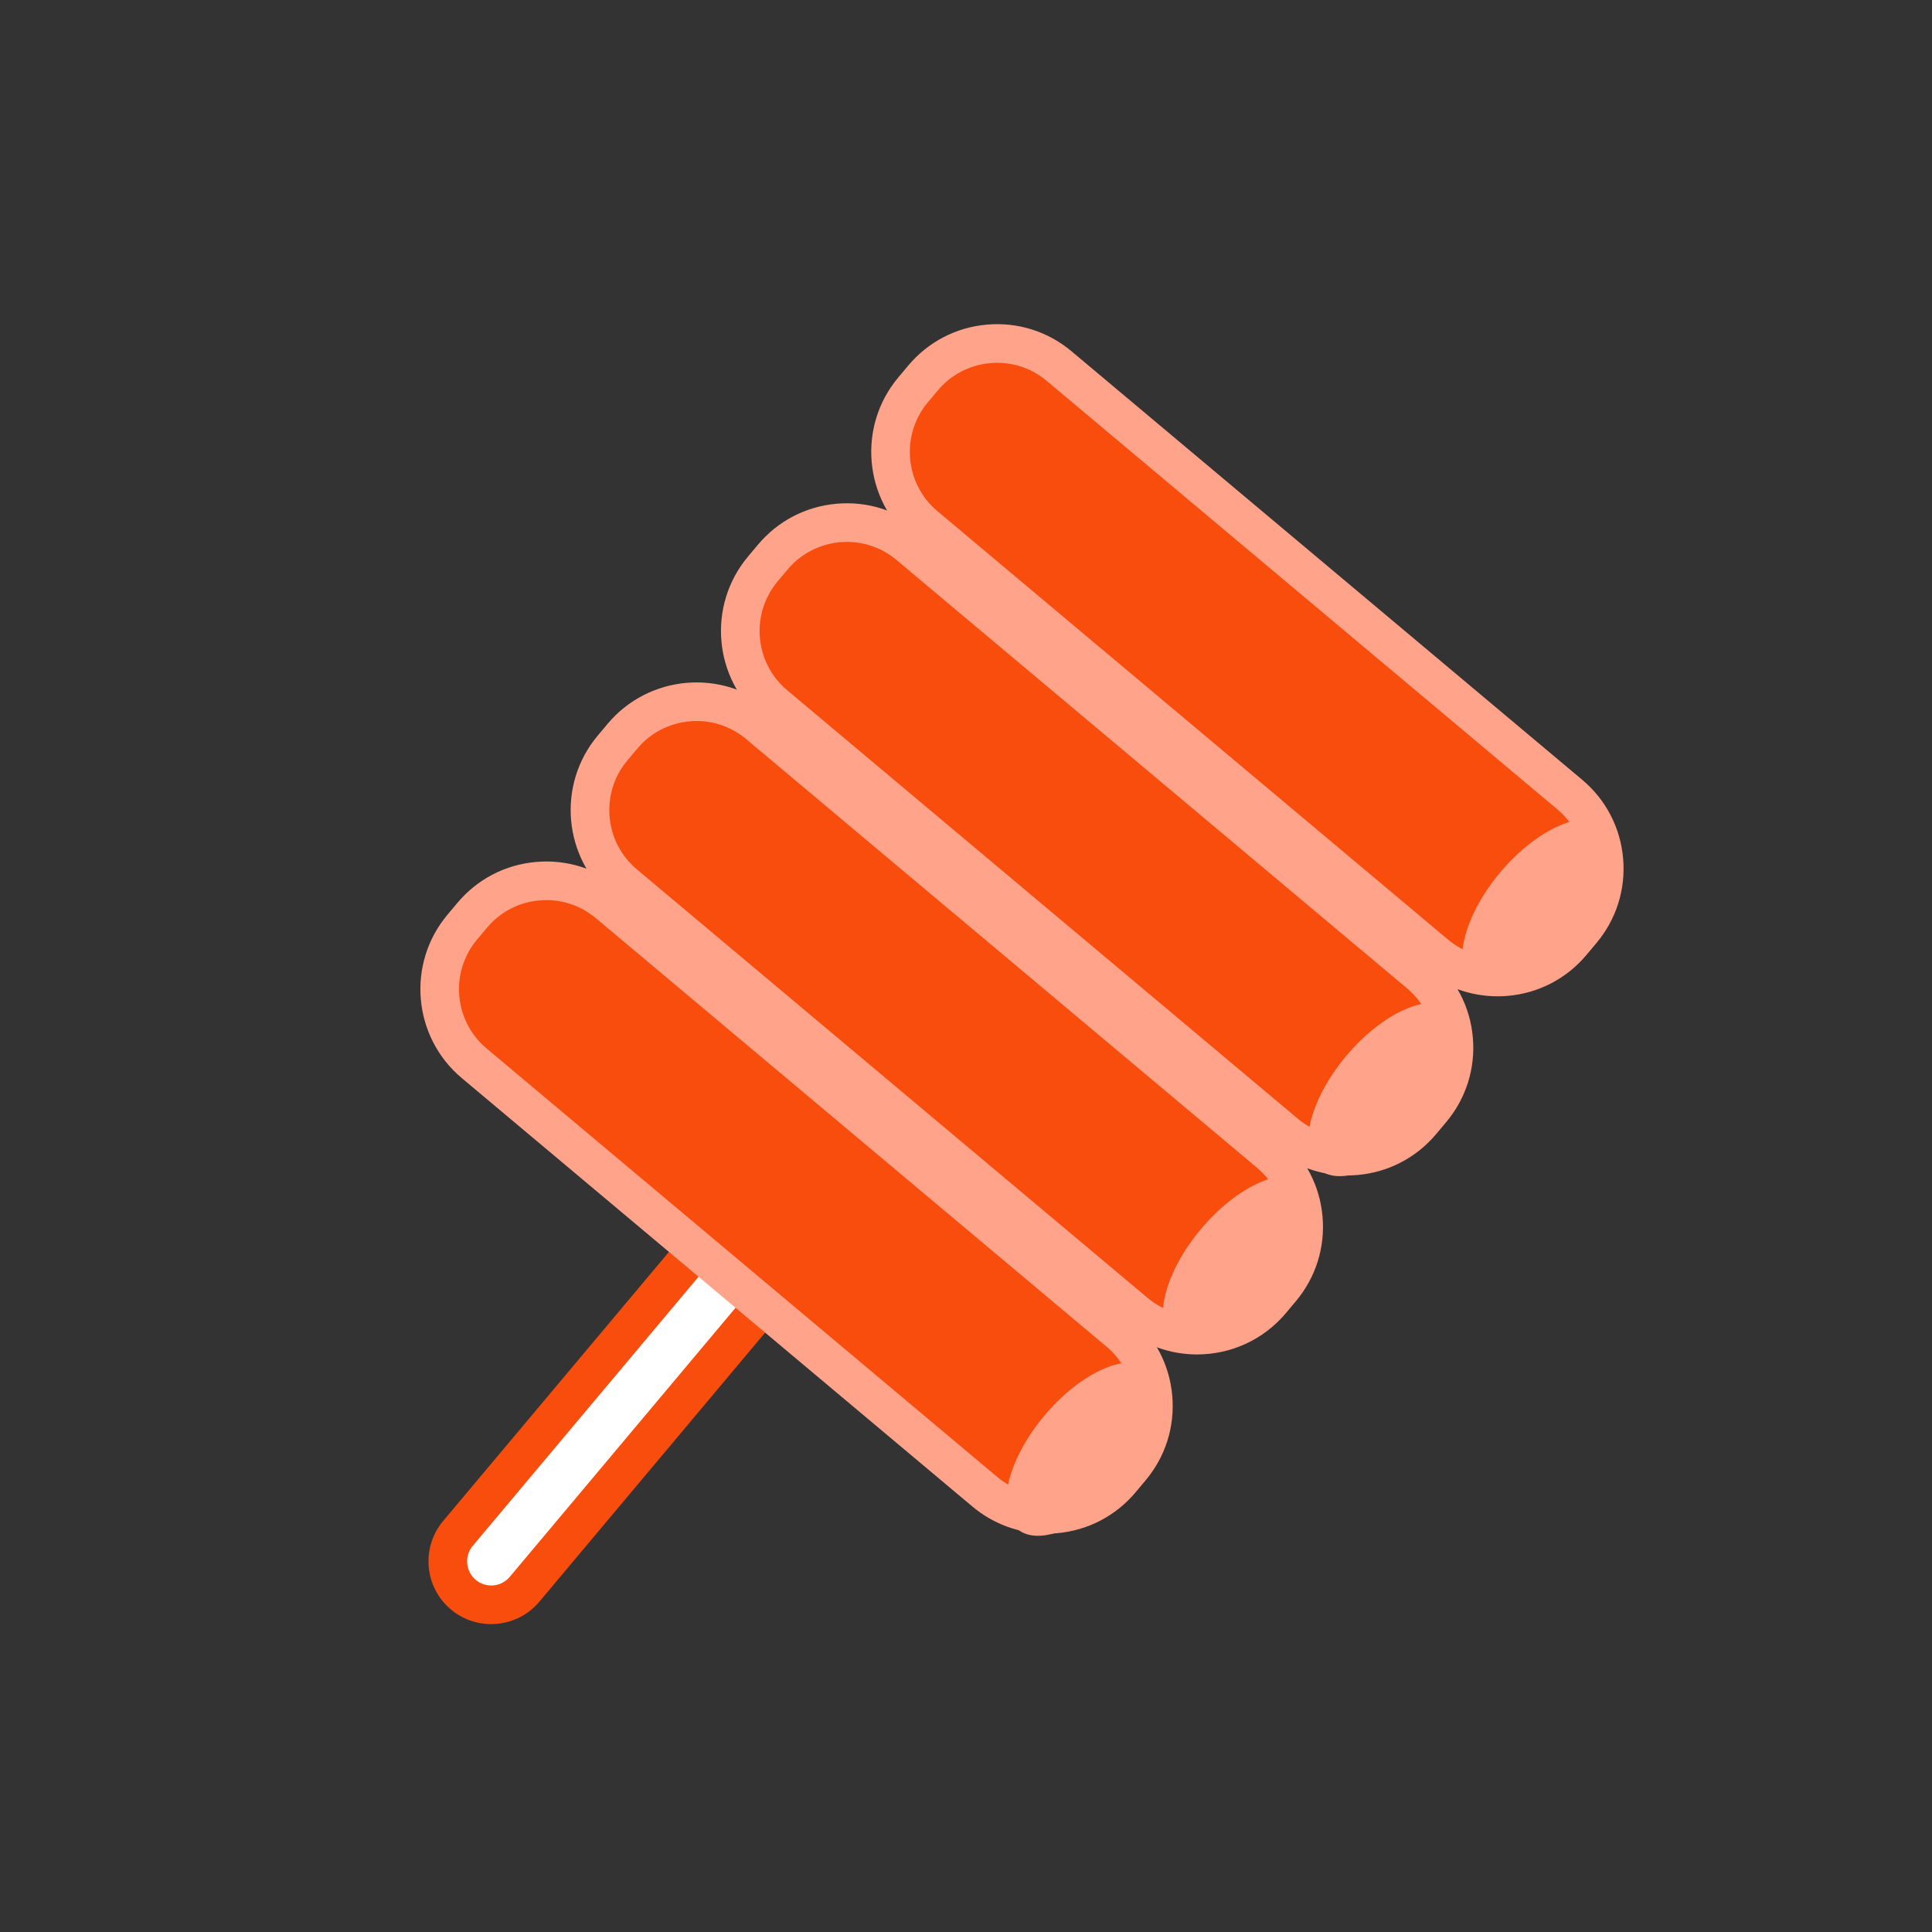<svg width="100" height="100" viewBox="0 0 100 100" fill="none" xmlns="http://www.w3.org/2000/svg">
<rect x="0" y="0" width="100" height="100" fill="#333333" stroke="none"/>
<path d="M39.661 67.352C40.46 66.4 40.336 64.981 39.384 64.182C38.432 63.383 37.013 63.508 36.214 64.459L23.704 79.368C22.905 80.32 23.029 81.739 23.981 82.538C24.933 83.337 26.352 83.213 27.151 82.261L39.661 67.352Z" fill="white"/>
<path d="M25.424 84.064C24.687 84.064 23.945 83.815 23.338 83.305C21.965 82.153 21.786 80.099 22.937 78.726L35.447 63.817C36.005 63.152 36.789 62.744 37.653 62.668C38.518 62.593 39.36 62.858 40.025 63.416C41.398 64.568 41.577 66.622 40.426 67.995L27.916 82.904C27.274 83.669 26.352 84.063 25.424 84.063V84.064ZM24.623 81.773C25.151 82.216 25.941 82.147 26.384 81.619L38.894 66.71C39.337 66.182 39.268 65.392 38.74 64.949C38.212 64.506 37.422 64.575 36.979 65.103L24.469 80.012C24.026 80.54 24.095 81.33 24.623 81.773Z" fill="#F94D0D"/>
<path d="M81.25 41.125L54.821 18.949C52.706 17.174 49.552 17.45 47.777 19.565L47.263 20.178C45.488 22.293 45.764 25.447 47.879 27.222L74.308 49.398C76.423 51.173 79.577 50.897 81.352 48.782L81.866 48.169C83.641 46.054 83.365 42.9 81.25 41.125Z" fill="#F94D0D"/>
<path d="M77.511 51.568C76.104 51.568 74.755 51.079 73.665 50.164L47.236 27.988C44.702 25.861 44.37 22.069 46.496 19.535L47.01 18.922C48.04 17.694 49.487 16.941 51.083 16.802C52.679 16.662 54.235 17.153 55.463 18.183L81.892 40.359C83.12 41.389 83.873 42.836 84.012 44.432C84.152 46.029 83.661 47.584 82.631 48.812L82.117 49.425C81.087 50.653 79.64 51.406 78.044 51.546C77.866 51.562 77.688 51.569 77.511 51.569V51.568ZM51.613 18.779C51.495 18.779 51.376 18.784 51.257 18.795C50.193 18.888 49.228 19.39 48.541 20.209L48.027 20.822C46.609 22.512 46.83 25.04 48.52 26.457L74.949 48.633C75.768 49.32 76.805 49.646 77.869 49.554C78.933 49.461 79.898 48.959 80.585 48.14L81.099 47.527C81.786 46.708 82.113 45.672 82.02 44.607C81.927 43.543 81.425 42.578 80.606 41.891L54.177 19.715C53.45 19.105 52.551 18.779 51.613 18.779V18.779Z" fill="#FFA38B"/>
<path d="M81.786 48.625C83.703 46.34 84.331 43.711 83.189 42.753C82.047 41.794 79.567 42.869 77.65 45.154C75.733 47.438 75.105 50.068 76.247 51.026C77.389 51.985 79.869 50.91 81.786 48.625Z" fill="#FFA38B"/>
<path d="M73.471 50.396L47.042 28.22C44.927 26.445 41.773 26.721 39.998 28.836L39.484 29.449C37.709 31.564 37.985 34.718 40.1 36.493L66.529 58.669C68.644 60.444 71.798 60.168 73.573 58.053L74.087 57.44C75.862 55.325 75.586 52.171 73.471 50.396Z" fill="#F94D0D"/>
<path d="M69.733 60.839C68.326 60.839 66.977 60.35 65.887 59.435L39.458 37.259C36.924 35.132 36.592 31.34 38.718 28.806L39.232 28.193C40.262 26.965 41.709 26.212 43.305 26.073C44.901 25.933 46.457 26.424 47.685 27.454L74.114 49.63C75.342 50.66 76.095 52.107 76.234 53.703C76.374 55.3 75.883 56.855 74.853 58.083L74.339 58.696C73.309 59.924 71.862 60.677 70.266 60.817C70.088 60.833 69.91 60.84 69.733 60.84V60.839ZM43.832 28.051C42.69 28.051 41.555 28.536 40.765 29.478L40.251 30.091C38.833 31.781 39.054 34.309 40.744 35.726L67.173 57.902C67.992 58.589 69.029 58.915 70.093 58.823C71.157 58.73 72.122 58.228 72.809 57.409L73.323 56.796C74.01 55.978 74.337 54.941 74.244 53.876C74.151 52.812 73.649 51.847 72.83 51.16L46.401 28.984C45.653 28.356 44.741 28.05 43.833 28.05L43.832 28.051Z" fill="#FFA38B"/>
<path d="M73.815 58.127C75.732 55.842 76.36 53.213 75.218 52.255C74.075 51.296 71.595 52.371 69.678 54.656C67.761 56.94 67.133 59.569 68.275 60.528C69.418 61.486 71.898 60.411 73.815 58.127Z" fill="#FFA38B"/>
<path d="M65.692 59.666L39.264 37.489C37.148 35.714 33.995 35.99 32.22 38.106L31.705 38.718C29.93 40.834 30.206 43.988 32.322 45.763L58.75 67.939C60.866 69.714 64.019 69.438 65.794 67.323L66.309 66.71C68.084 64.594 67.808 61.441 65.692 59.666Z" fill="#F94D0D"/>
<path d="M61.959 70.106C60.597 70.106 59.229 69.646 58.107 68.705L31.678 46.529C29.144 44.402 28.812 40.61 30.938 38.076L31.452 37.463C33.579 34.929 37.371 34.597 39.905 36.723L66.334 58.899C67.562 59.929 68.315 61.376 68.454 62.972C68.594 64.569 68.103 66.124 67.073 67.352L66.559 67.965C65.374 69.377 63.671 70.106 61.958 70.106H61.959ZM36.057 37.32C35.939 37.32 35.82 37.325 35.701 37.336C34.637 37.429 33.672 37.931 32.985 38.75L32.471 39.363C31.053 41.053 31.274 43.581 32.964 44.998L59.393 67.174C61.083 68.592 63.611 68.371 65.028 66.681L65.542 66.068C66.229 65.249 66.556 64.213 66.463 63.148C66.37 62.084 65.868 61.119 65.049 60.432L38.62 38.256C37.893 37.646 36.994 37.32 36.056 37.32H36.057Z" fill="#FFA38B"/>
<path d="M66.293 67.09C68.21 64.805 68.838 62.176 67.696 61.218C66.554 60.259 64.074 61.334 62.157 63.619C60.24 65.903 59.612 68.532 60.754 69.491C61.896 70.449 64.376 69.374 66.293 67.09Z" fill="#FFA38B"/>
<path d="M57.914 68.936L31.485 46.76C29.37 44.985 26.216 45.261 24.441 47.377L23.927 47.989C22.152 50.105 22.428 53.259 24.543 55.034L50.972 77.21C53.087 78.985 56.241 78.709 58.016 76.594L58.53 75.981C60.305 73.865 60.029 70.712 57.914 68.936Z" fill="#F94D0D"/>
<path d="M54.175 79.38C52.768 79.38 51.419 78.891 50.329 77.976L23.9 55.8C21.366 53.673 21.034 49.881 23.16 47.347L23.674 46.734C24.704 45.506 26.151 44.753 27.747 44.614C29.344 44.474 30.899 44.965 32.127 45.995L58.556 68.171C59.784 69.201 60.537 70.648 60.676 72.244C60.816 73.841 60.325 75.396 59.295 76.624L58.781 77.237C57.751 78.465 56.304 79.218 54.708 79.358C54.53 79.374 54.352 79.381 54.175 79.381V79.38ZM51.614 76.444C52.433 77.131 53.47 77.458 54.534 77.365C55.598 77.272 56.563 76.77 57.25 75.951L57.764 75.338C58.451 74.519 58.778 73.483 58.685 72.418C58.592 71.354 58.09 70.389 57.271 69.702L30.842 47.526C30.024 46.839 28.986 46.512 27.922 46.605C26.858 46.698 25.893 47.2 25.206 48.019L24.692 48.632C23.274 50.322 23.496 52.85 25.185 54.267L51.614 76.443V76.444Z" fill="#FFA38B"/>
<path d="M58.195 76.741C60.112 74.457 60.74 71.828 59.597 70.869C58.455 69.91 55.975 70.986 54.058 73.27C52.141 75.555 51.513 78.184 52.655 79.142C53.797 80.101 56.278 79.026 58.195 76.741Z" fill="#FFA38B"/>
</svg>
